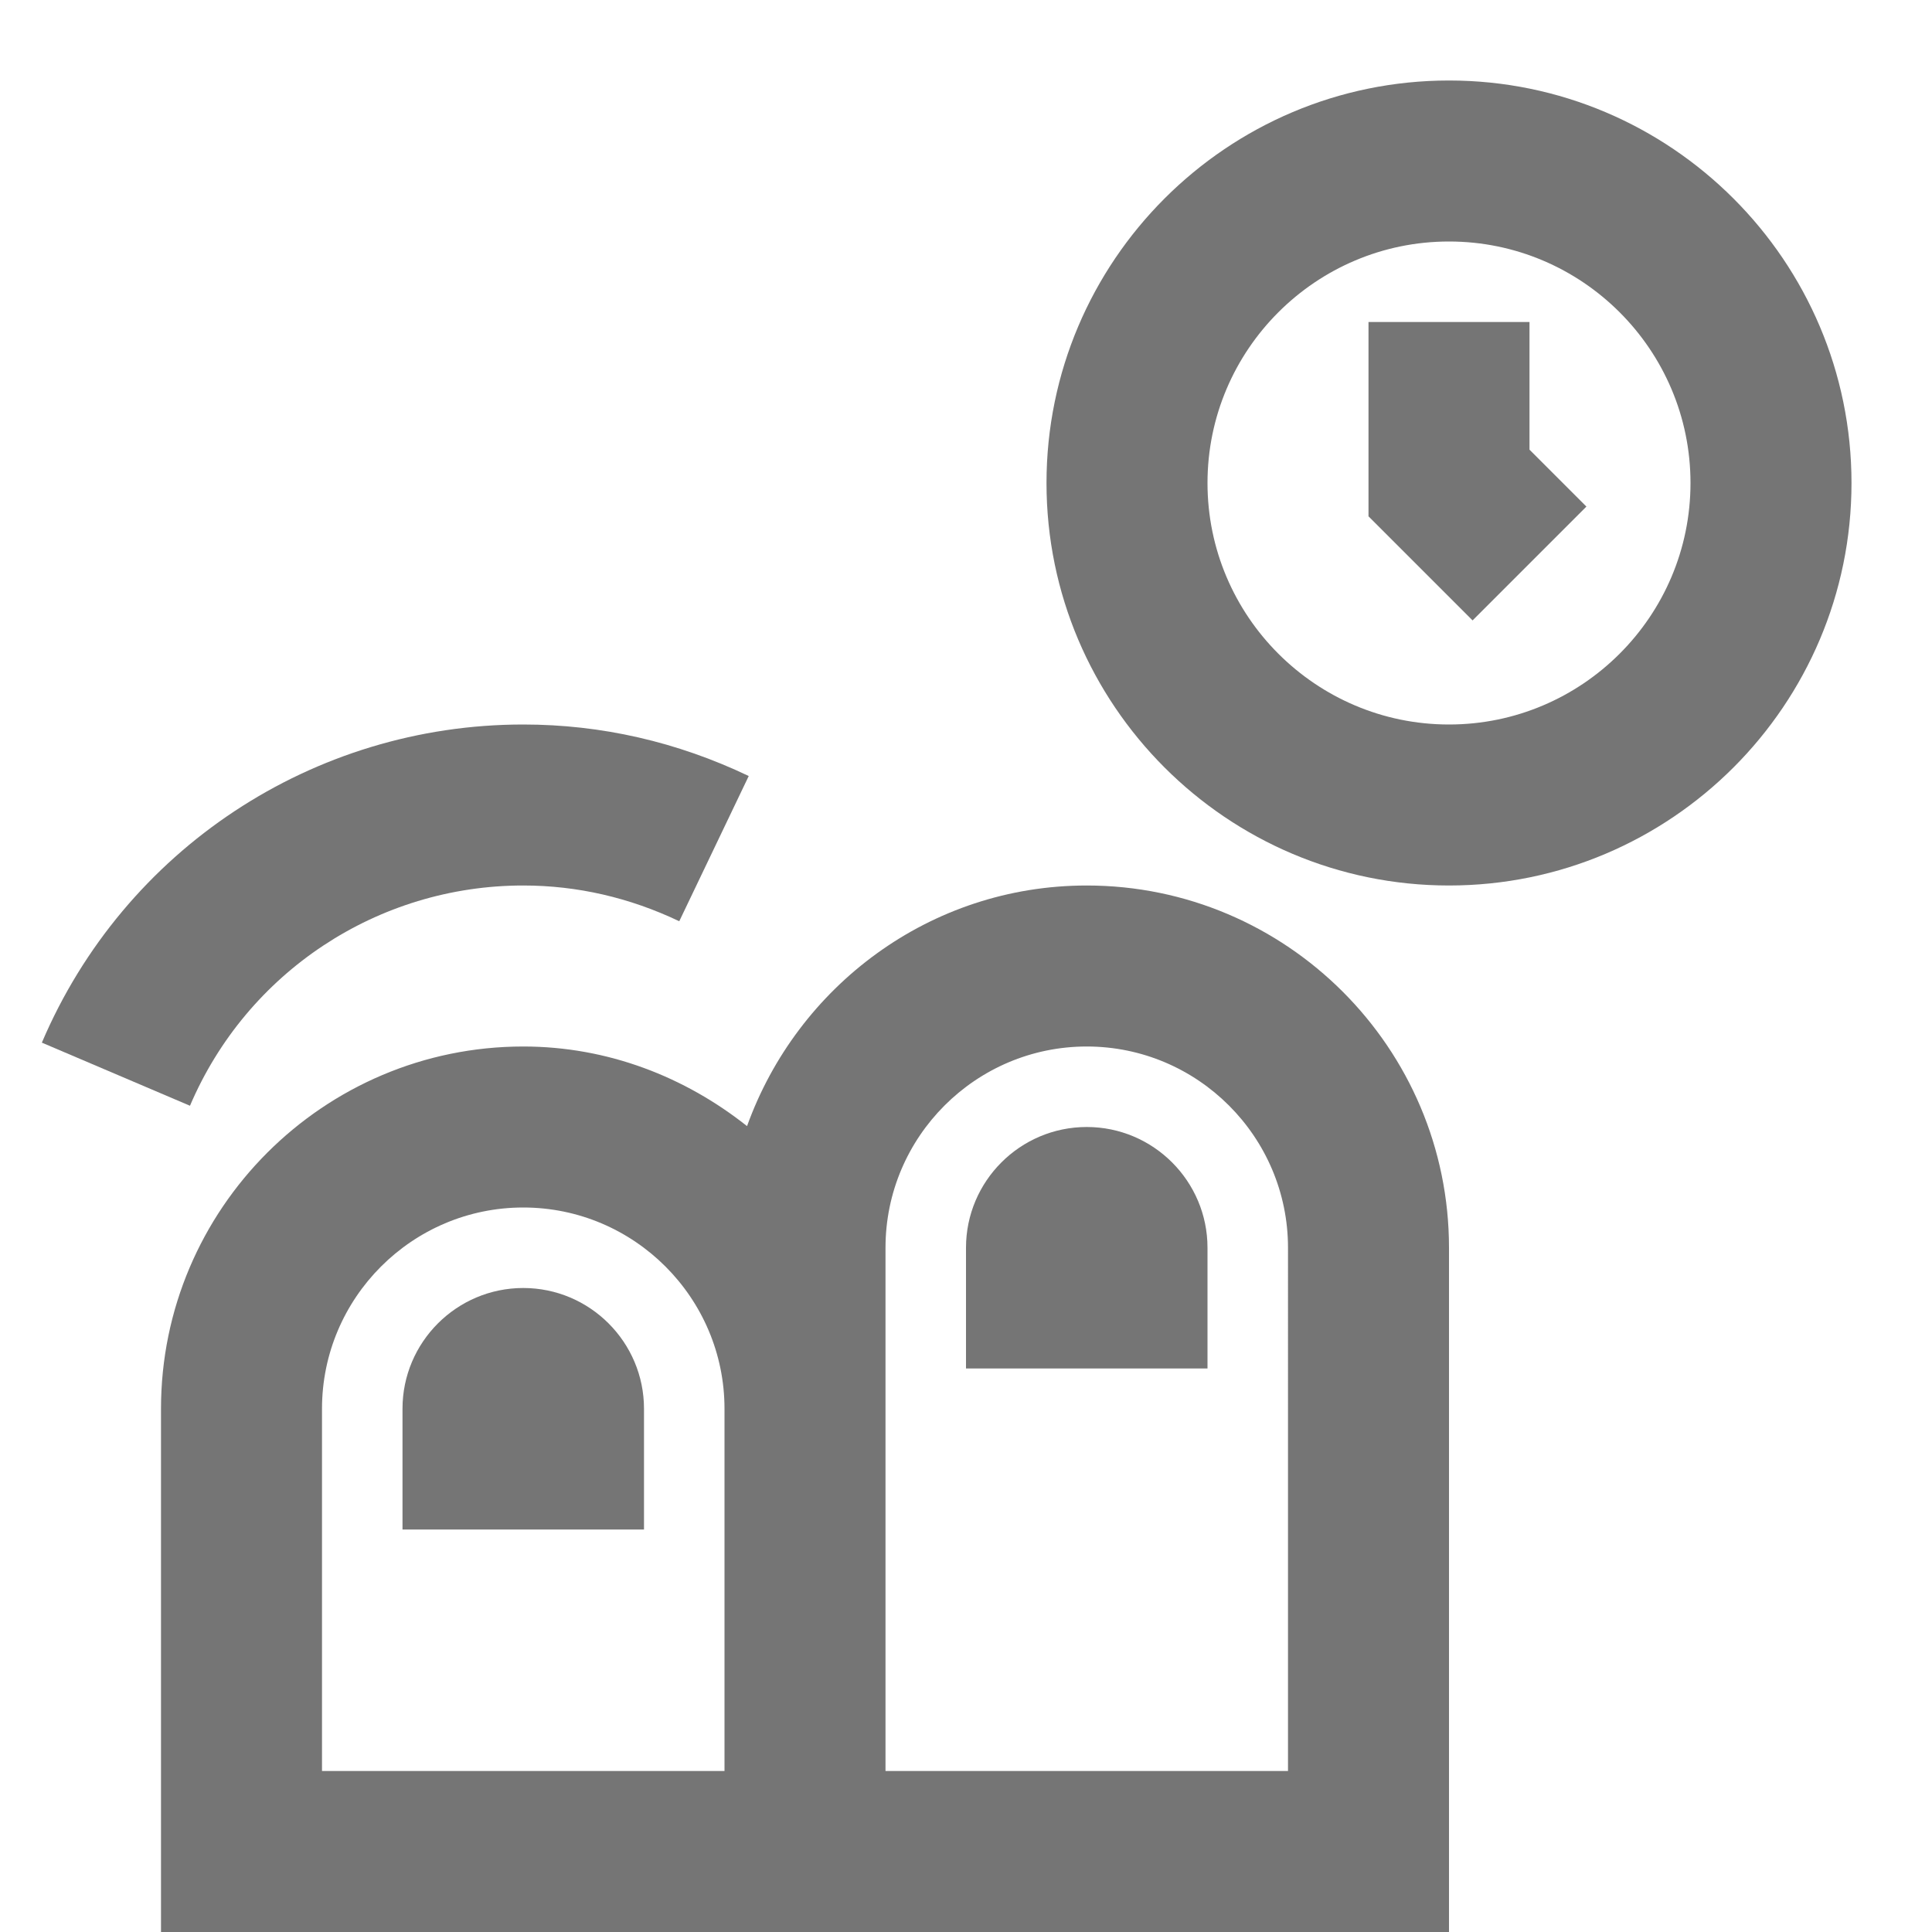 <?xml version="1.0" encoding="iso-8859-1"?>
<!-- Generator: Adobe Illustrator 16.0.0, SVG Export Plug-In . SVG Version: 6.00 Build 0)  -->
<!DOCTYPE svg PUBLIC "-//W3C//DTD SVG 1.1//EN" "http://www.w3.org/Graphics/SVG/1.1/DTD/svg11.dtd">
<svg version="1.1" xmlns="http://www.w3.org/2000/svg" xmlns:xlink="http://www.w3.org/1999/xlink" x="0px" y="0px" width="24px"
	 height="24px" viewBox="0 0 24 24" style="enable-background:new 0 0 24 24;" xml:space="preserve">
<g id="Frame_-_24px">
	<rect style="fill:none;" width="24" height="24"/>
</g>
<g id="Line_Icons">
	<g>
		<path style="fill:#757575;" d="M18,1c-2.757,0-5,2.243-5,5s2.243,5,5,5s5-2.243,5-5S20.757,1,18,1z M18,9c-1.654,0-3-1.346-3-3
			s1.346-3,3-3s3,1.346,3,3S19.654,9,18,9z"/>
		<polygon style="fill:#757575;" points="19,4 17,4 17,6.414 18.293,7.707 19.707,6.293 19,5.586 		"/>
		<path style="fill:#757575;" d="M6.5,11c0.669,0,1.321,0.15,1.938,0.444L9.301,9.64C8.413,9.216,7.471,9,6.5,9
			c-2.61,0-4.958,1.552-5.98,3.952l1.84,0.784C3.068,12.075,4.693,11,6.5,11z"/>
		<path style="fill:#757575;" d="M13.5,11c-1.949,0-3.596,1.253-4.22,2.989C8.512,13.38,7.554,13,6.5,13C4.019,13,2,15.019,2,17.5
			V24h16v-8.5C18,13.019,15.981,11,13.5,11z M9,22H4v-4.5C4,16.122,5.122,15,6.5,15S9,16.122,9,17.5V22z M16,22h-5v-4.5v-2
			c0-1.378,1.122-2.5,2.5-2.5s2.5,1.122,2.5,2.5V22z"/>
		<path style="fill:#757575;" d="M6.5,16C5.673,16,5,16.673,5,17.5V19h3v-1.5C8,16.673,7.327,16,6.5,16z"/>
		<path style="fill:#757575;" d="M13.5,14c-0.827,0-1.5,0.673-1.5,1.5V17h3v-1.5C15,14.673,14.327,14,13.5,14z"/>
	</g>
</g>
</svg>

